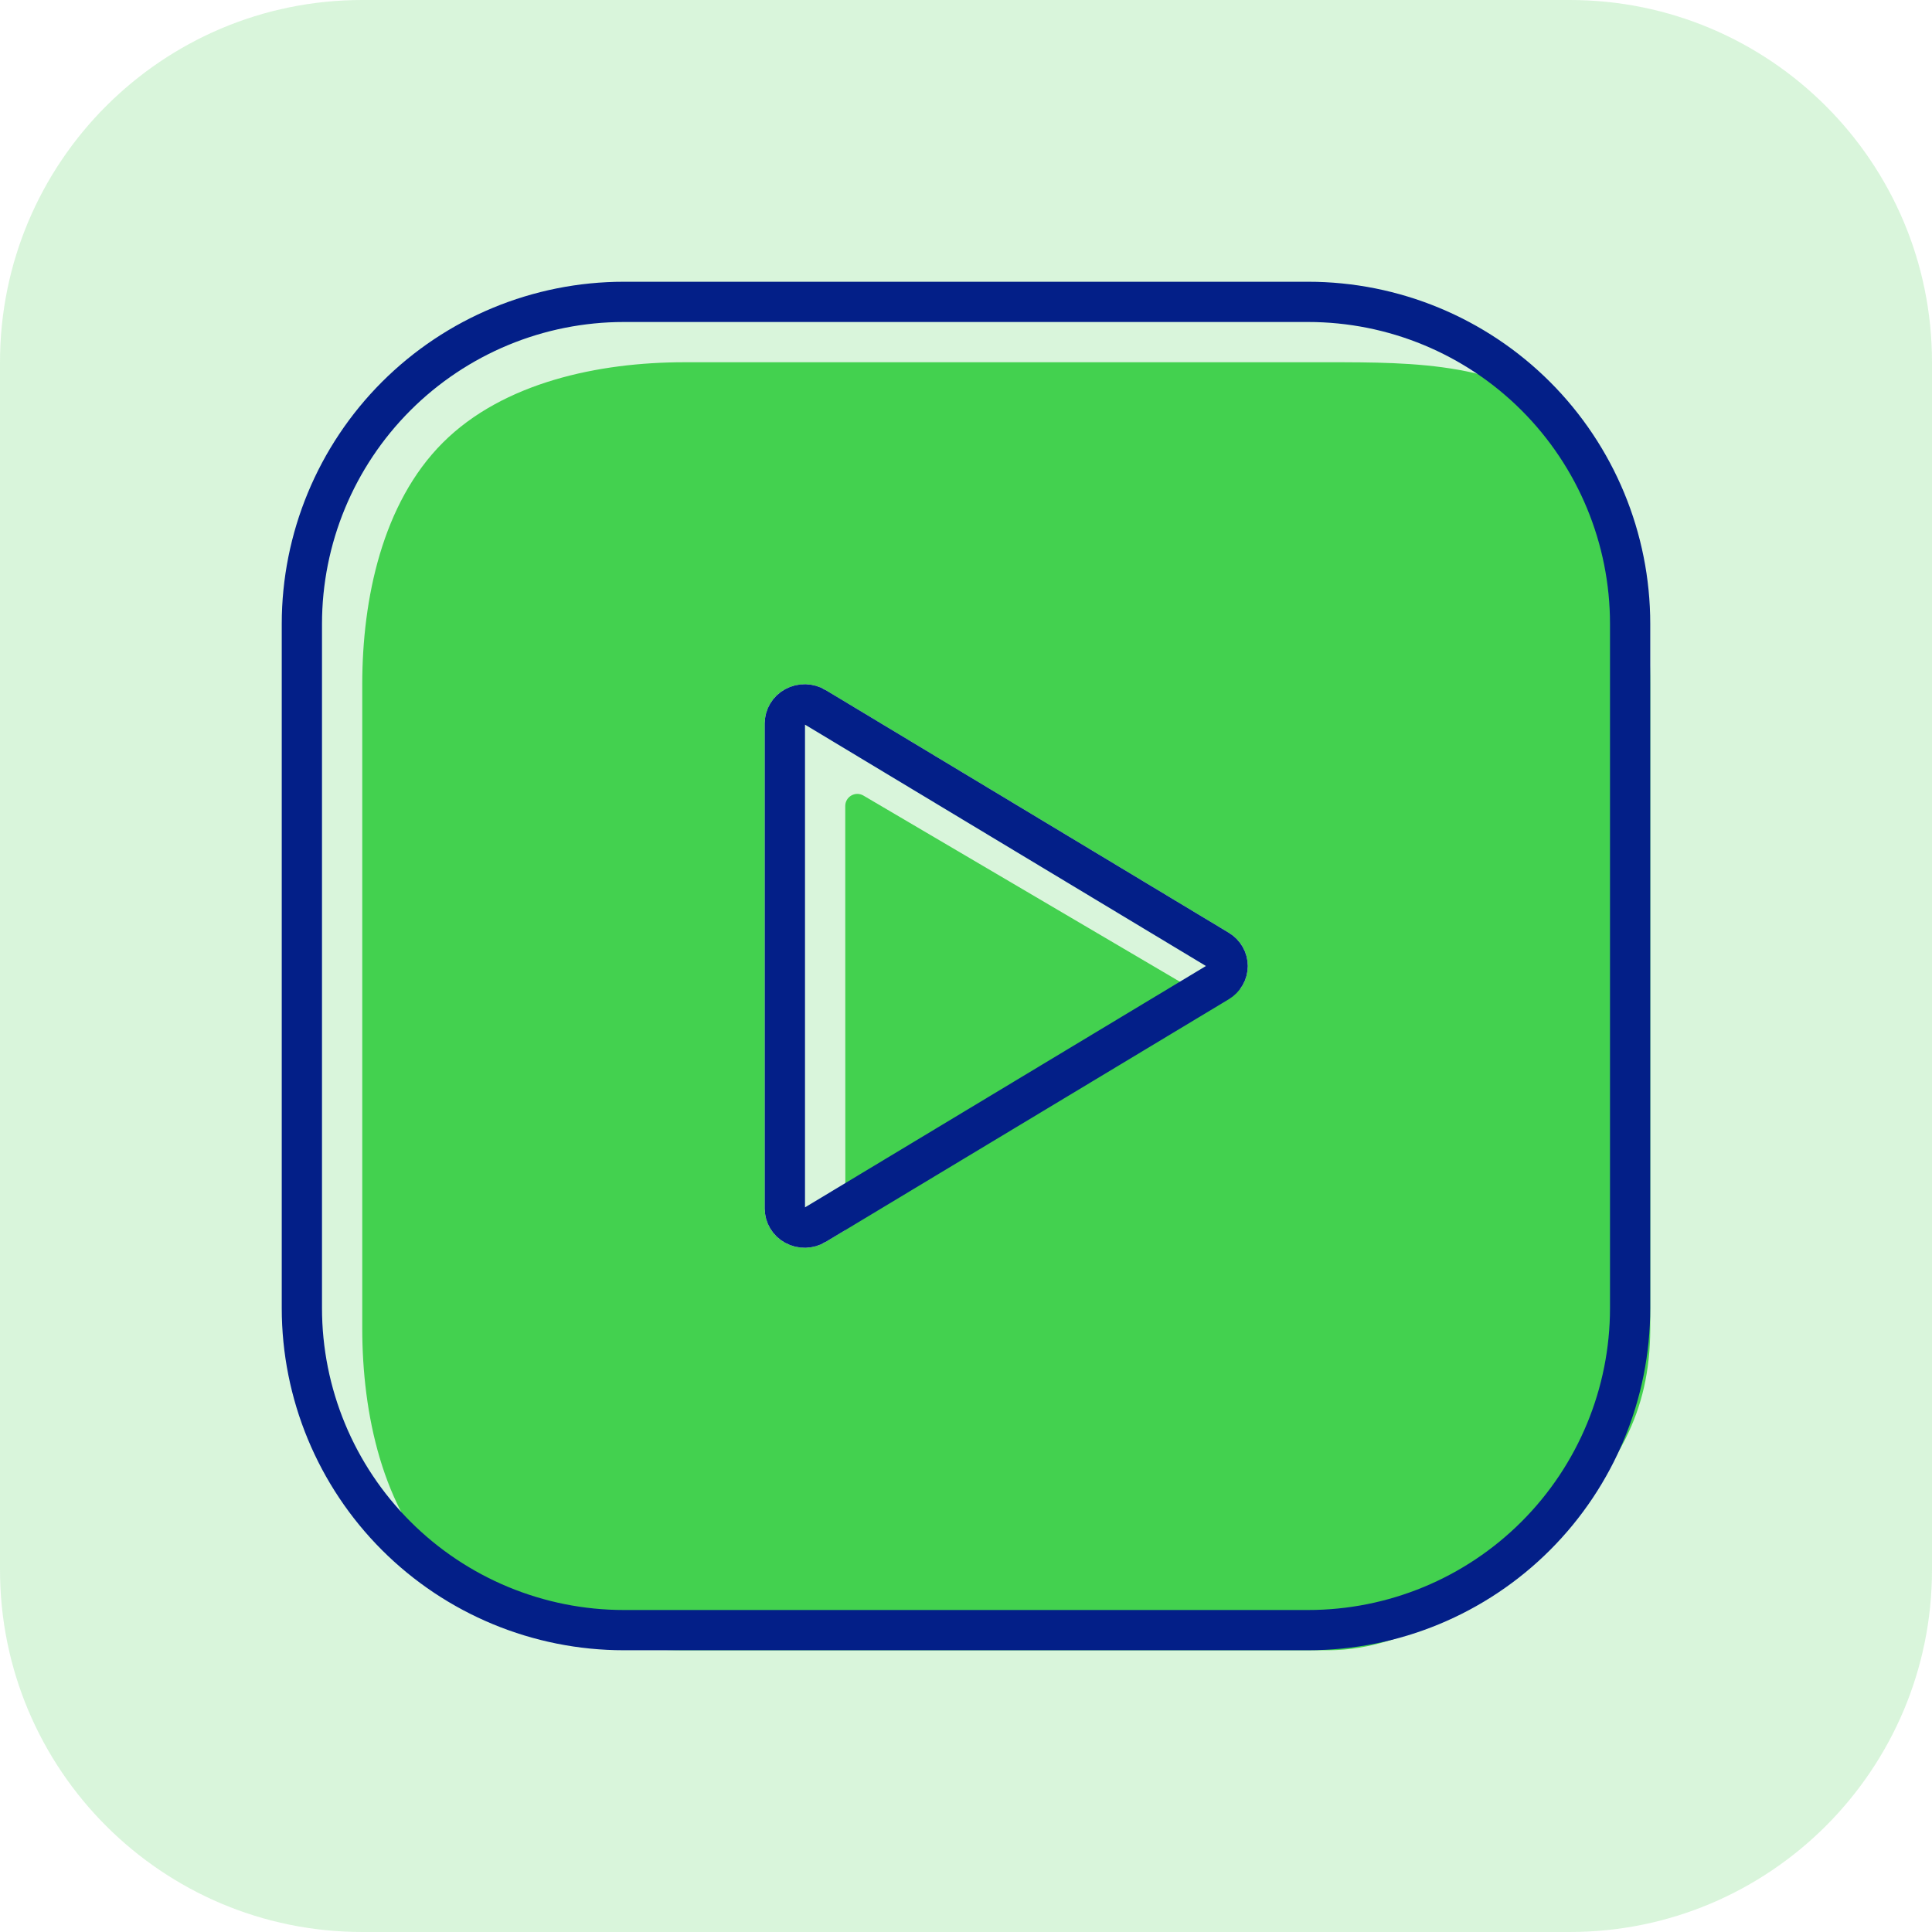 <svg width="48" height="48" viewBox="0 0 48 48" fill="none" xmlns="http://www.w3.org/2000/svg">
<path d="M39 48H9C4.029 48 0 43.971 0 39V9C0 4.029 4.029 0 9 0H39C43.971 0 48 4.029 48 9V39C48 43.971 43.971 48 39 48Z" fill="#43D14F" fill-opacity="0.2"/>
<path fill-rule="evenodd" clip-rule="evenodd" d="M17 41H33C35.122 41 37.157 39.5 38.657 38C40.157 36.5 41 35.122 41 33V17C41 14.878 40.5 12 39 10.5C37.5 9 35.123 9 33.001 9H33H17C14.878 9 12.5 9.5 11 11C9.5 12.5 9 14.878 9 17V33C9 35.122 9.5 37.5 11 39C12.5 40.5 14.878 41 17 41ZM20.013 17C20.19 17.004 20.362 17.054 20.512 17.144C23.043 18.667 28.094 21.708 30.528 23.173C30.672 23.26 30.791 23.382 30.874 23.526C30.957 23.671 31 23.834 31 24C31 24.166 30.957 24.329 30.874 24.474C30.791 24.618 30.672 24.74 30.528 24.827C28.094 26.292 23.043 29.333 20.512 30.856C20.362 30.946 20.19 30.996 20.013 31C19.837 31.003 19.662 30.961 19.508 30.877C19.354 30.793 19.226 30.669 19.136 30.52C19.047 30.372 19 30.202 19 30.029V17.971C19 17.798 19.047 17.628 19.136 17.48C19.226 17.331 19.354 17.207 19.508 17.123C19.662 17.039 19.837 16.997 20.013 17Z" fill="#43D14F"/>
<path d="M21.002 31.5L21.002 30.168L21 20.025C21 19.793 21.252 19.648 21.452 19.766L29.5 24.5C29.5 25 30.828 24.47 30.897 24.594C30.966 24.718 31.002 24.858 31.002 25C31.002 25.142 30.966 25.282 30.897 25.406C30.828 25.53 30.729 25.634 30.608 25.709L25.502 29L21.002 31.5Z" fill="#43D14F"/>
<path d="M32.5 40.5H15.5C13.378 40.5 11.344 39.657 9.843 38.157C8.343 36.657 7.5 34.622 7.5 32.5V15.5C7.5 15.5 7.5 15.5 7.5 15.5C7.5 13.378 8.343 11.344 9.843 9.843C11.344 8.343 13.378 7.5 15.5 7.5C15.5 7.5 15.5 7.5 15.5 7.5H32.5C34.622 7.5 36.657 8.343 38.157 9.843C39.657 11.343 40.5 13.378 40.5 15.5V32.5C40.5 34.622 39.657 36.657 38.157 38.157C36.657 39.657 34.622 40.5 32.5 40.5Z" stroke="#031F88"/>
<path d="M20.254 17.572L20.255 17.573C22.785 19.095 27.836 22.136 30.27 23.602L30.27 23.602C30.342 23.645 30.4 23.705 30.44 23.775C30.48 23.844 30.5 23.922 30.5 24C30.5 24.078 30.48 24.156 30.44 24.225C30.4 24.295 30.342 24.355 30.27 24.398L30.27 24.398C27.836 25.864 22.785 28.905 20.255 30.427L20.254 30.428C20.179 30.473 20.093 30.498 20.003 30.5C19.913 30.502 19.825 30.48 19.748 30.438C19.671 30.396 19.608 30.335 19.565 30.263C19.522 30.192 19.5 30.111 19.5 30.029V30.029V17.971L19.5 17.971C19.5 17.889 19.522 17.808 19.565 17.737C19.608 17.665 19.671 17.604 19.748 17.562C19.825 17.52 19.913 17.498 20.003 17.5C20.093 17.502 20.179 17.527 20.254 17.572Z" stroke="#031F88"/>
</svg>
